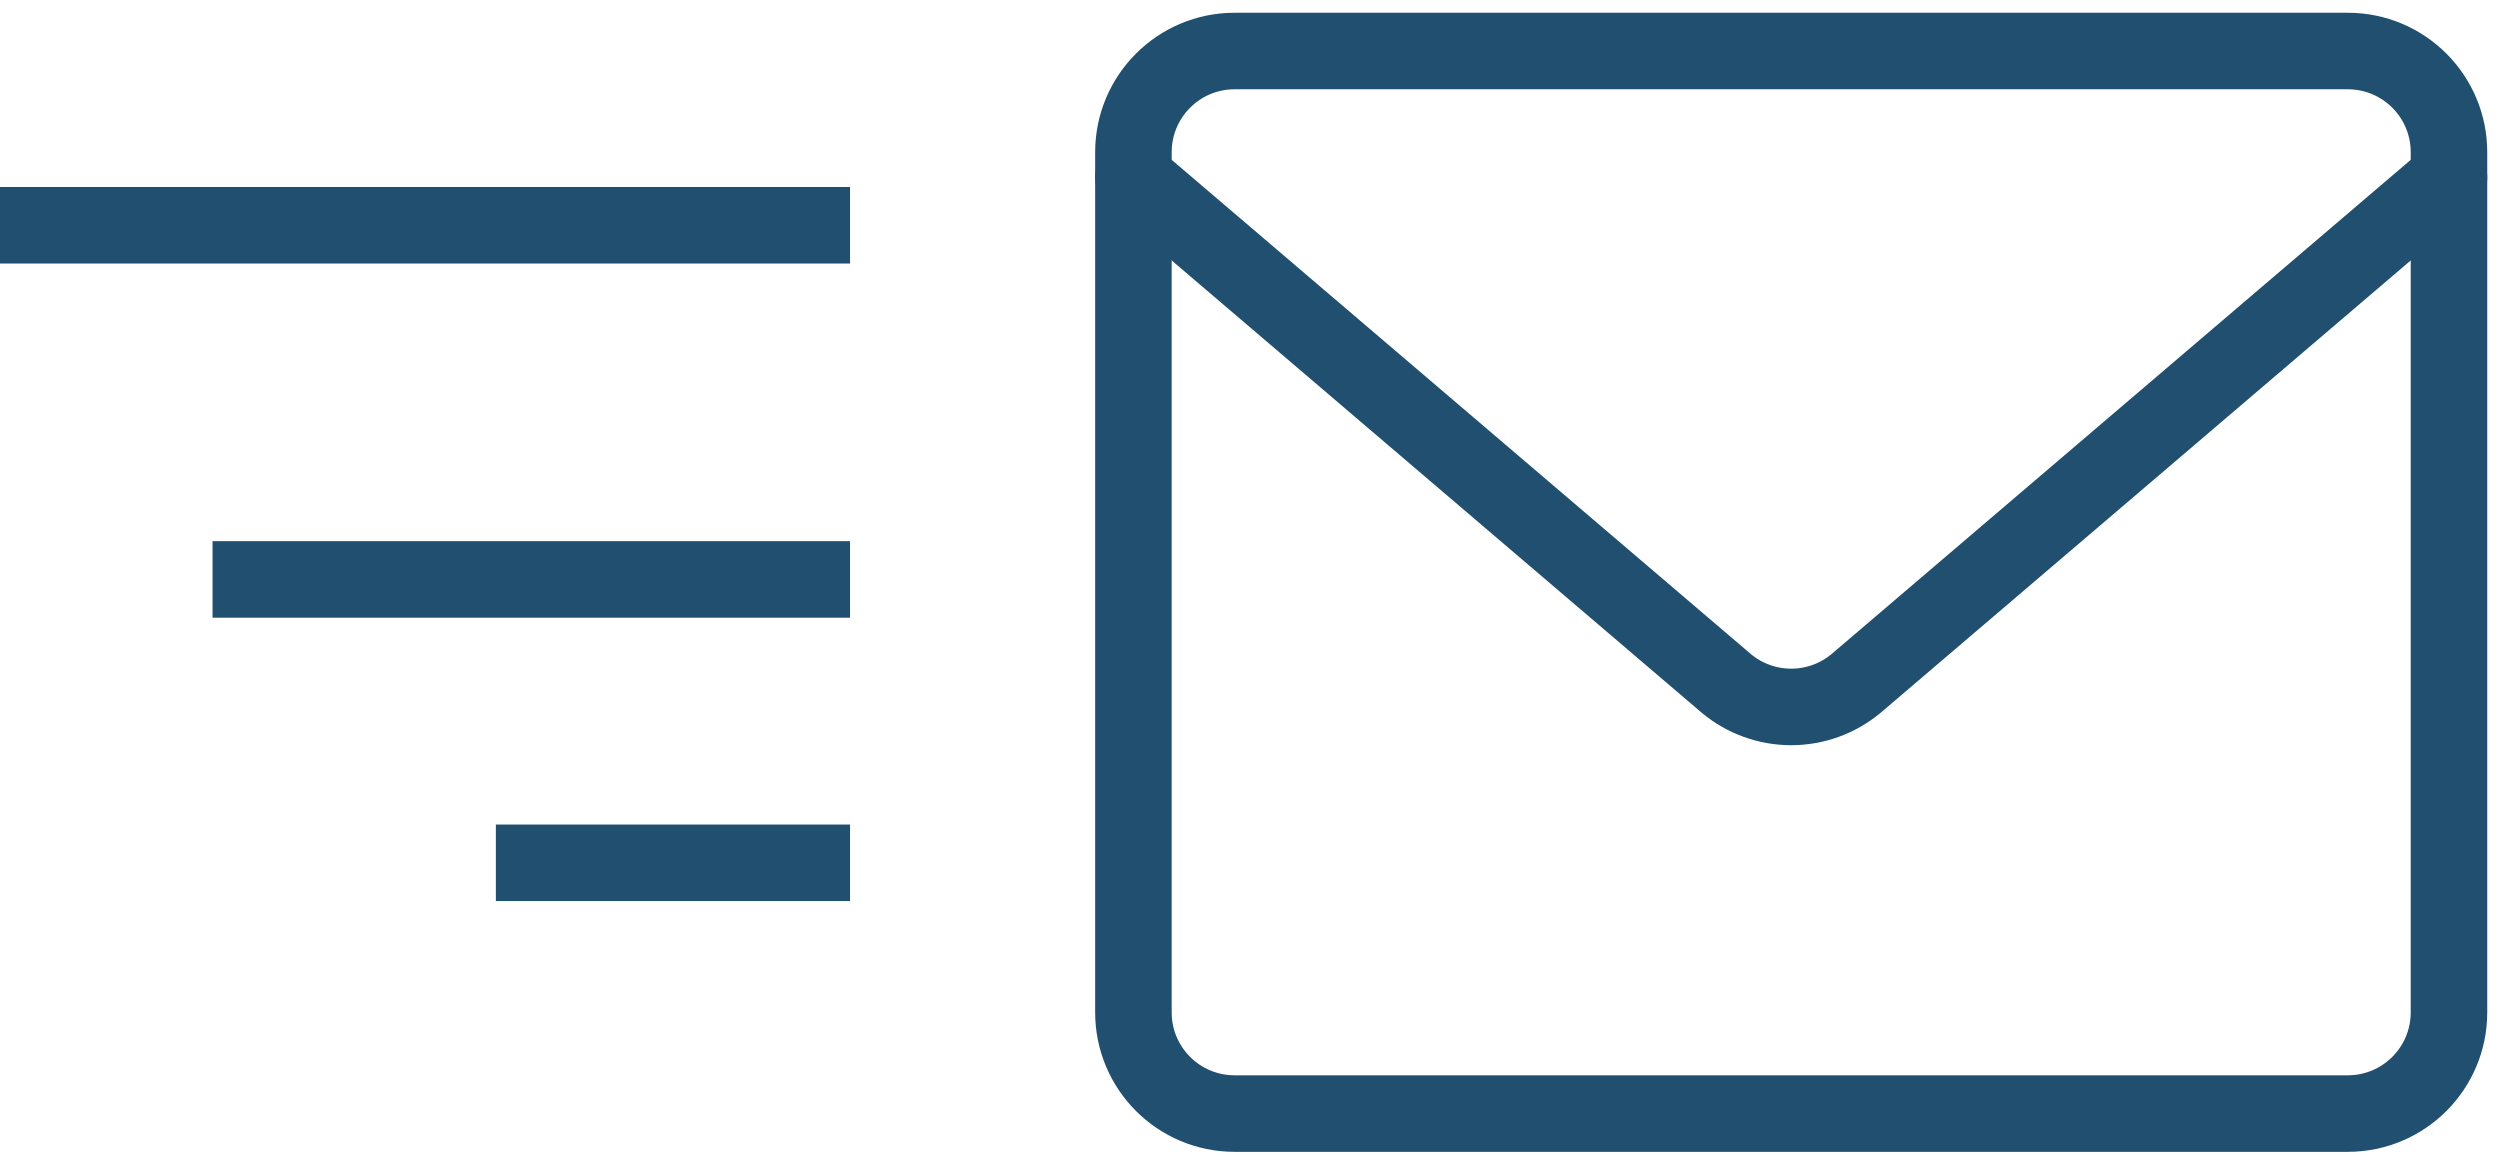 <svg width="49" height="23" viewBox="0 0 49 23" fill="none" xmlns="http://www.w3.org/2000/svg">
<path d="M46.017 1H24.198C23.103 1 22.215 1.888 22.215 2.983V19.843C22.215 20.938 23.103 21.826 24.198 21.826H46.017C47.112 21.826 48 20.938 48 19.843V2.983C48 1.888 47.112 1 46.017 1Z" stroke="#214F6F" stroke-width="1.5" stroke-linecap="round" stroke-linejoin="round"/>
<path d="M22.215 3.479L33.838 13.397C34.194 13.694 34.644 13.856 35.107 13.856C35.571 13.856 36.02 13.694 36.377 13.397L48 3.479" stroke="#214F6F" stroke-width="1.5" stroke-linecap="round" stroke-linejoin="round"/>
<line y1="4.415" x2="16.661" y2="4.415" stroke="#214F6F" stroke-width="1.5"/>
<line x1="4.166" y1="11.357" x2="16.661" y2="11.357" stroke="#214F6F" stroke-width="1.5"/>
<line x1="9.719" y1="16.911" x2="16.661" y2="16.911" stroke="#214F6F" stroke-width="1.5"/>
</svg>
